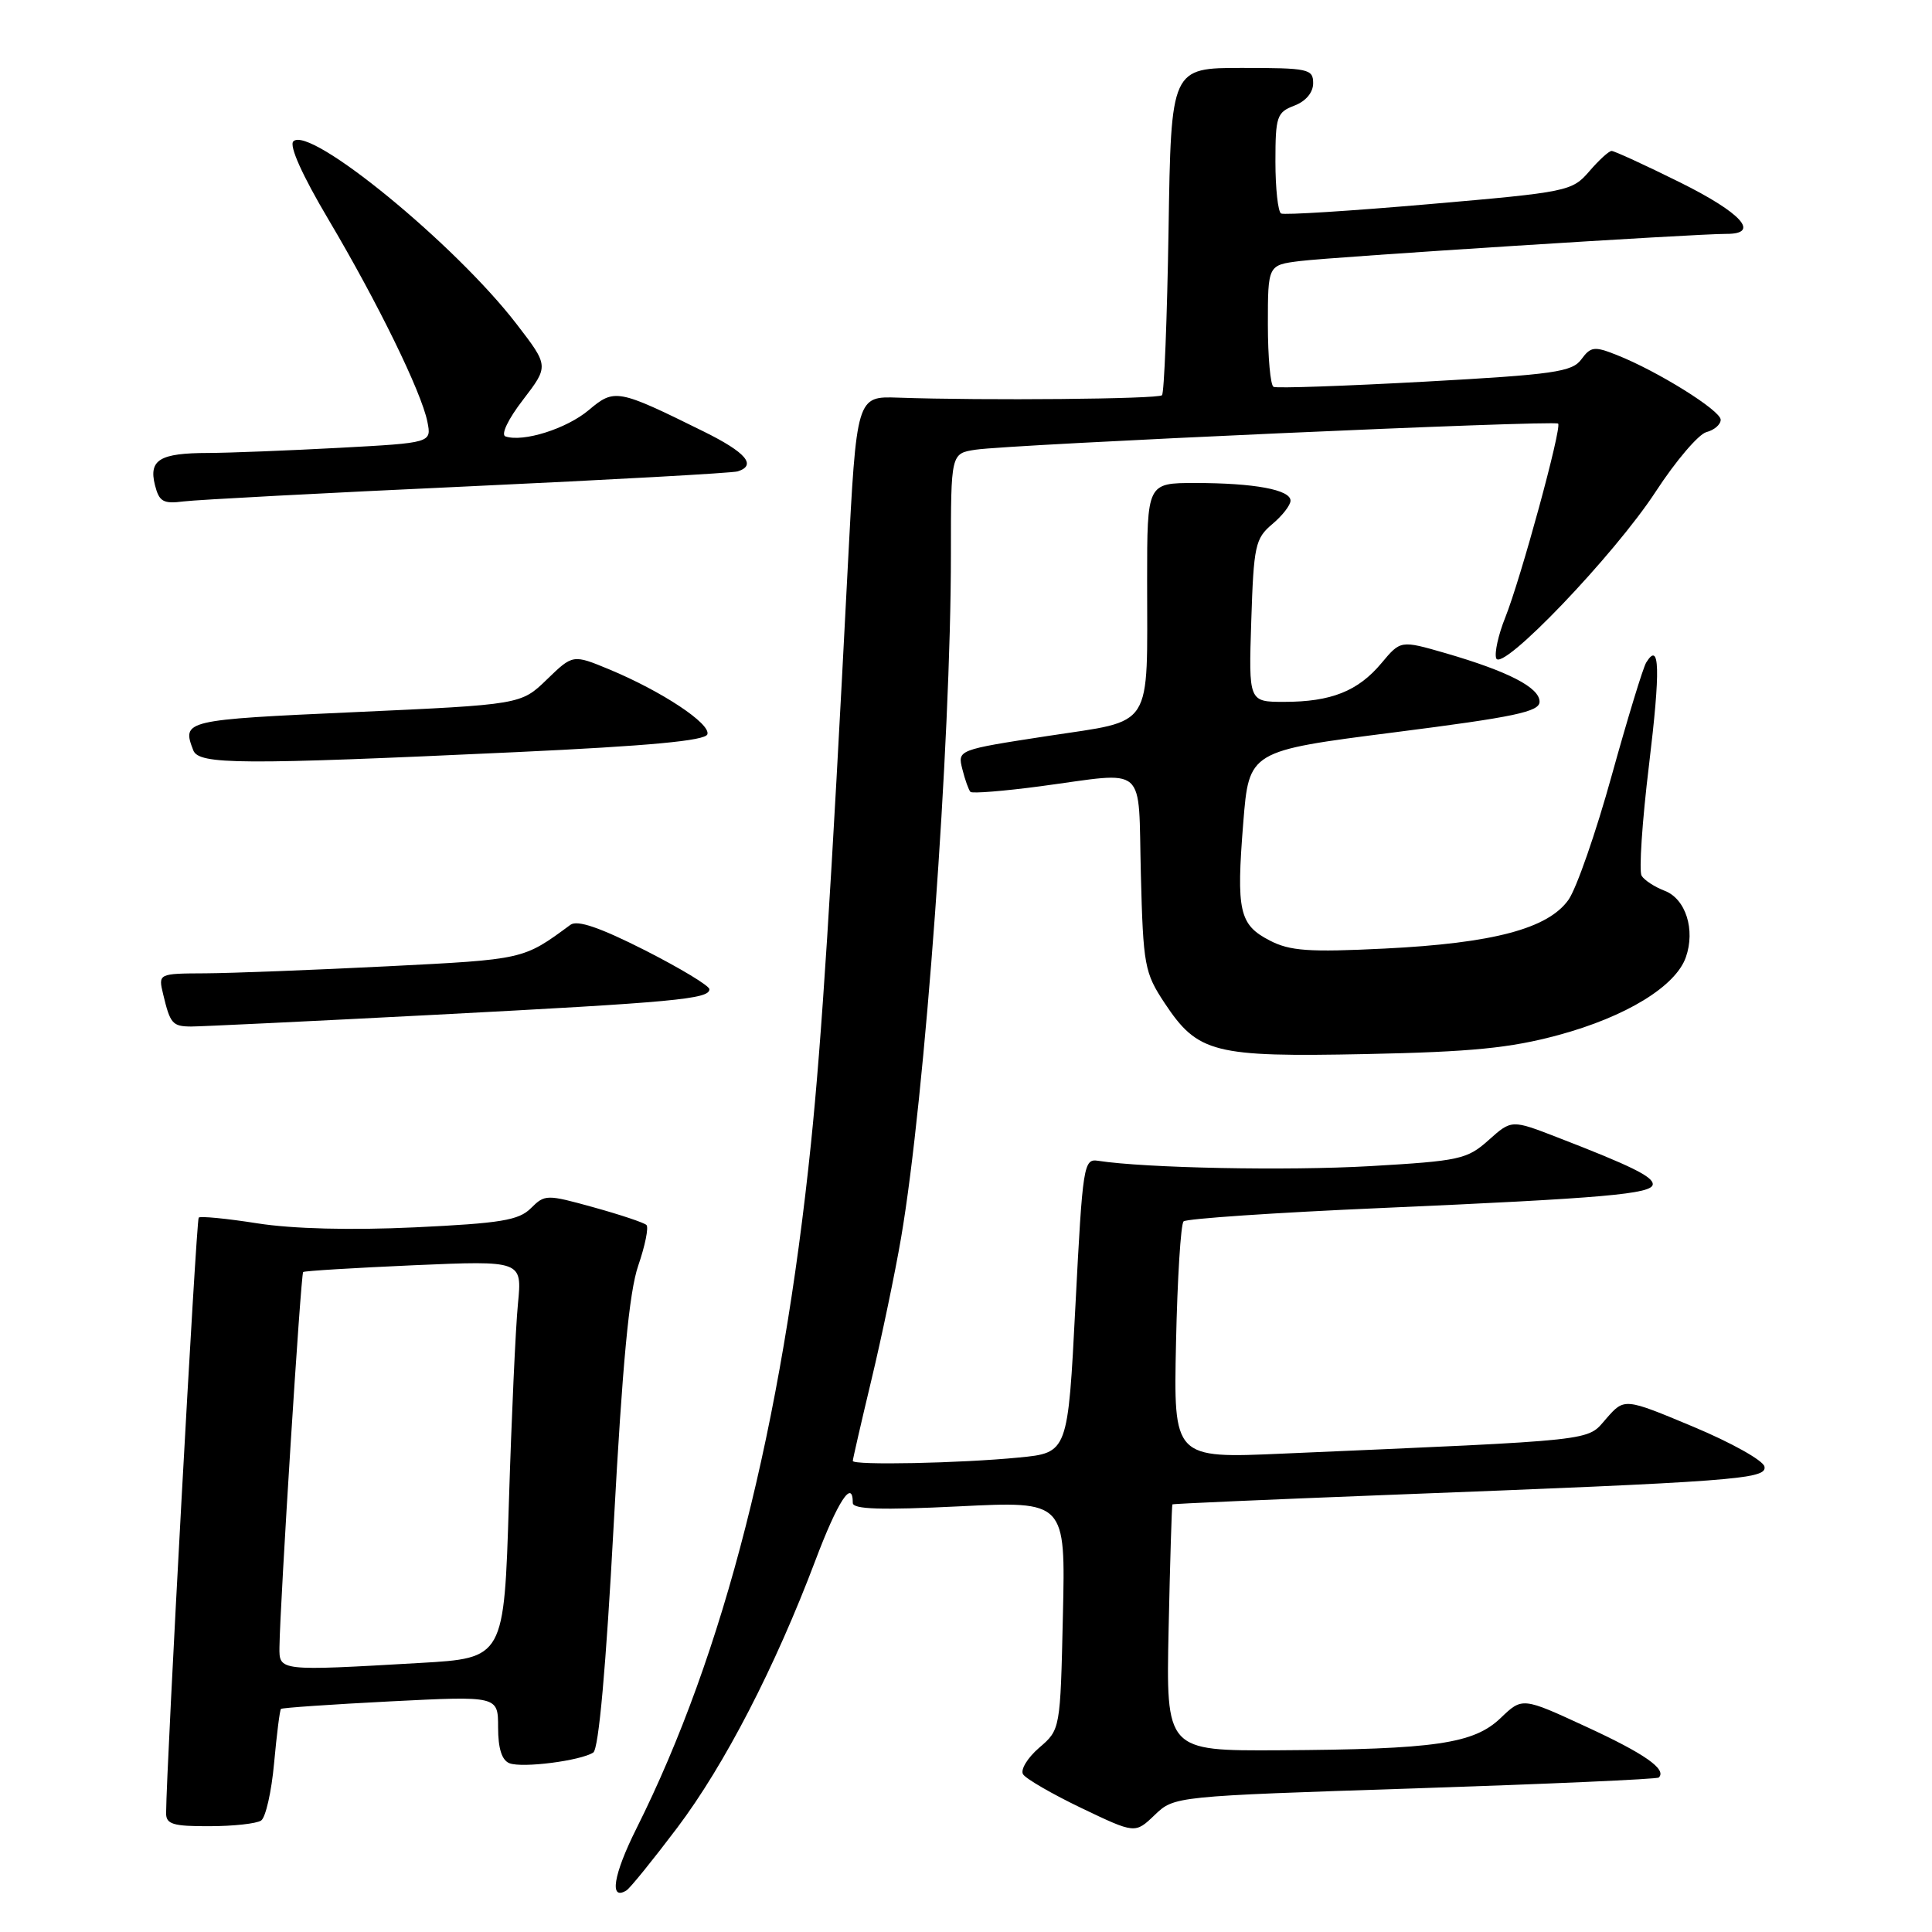 <?xml version="1.0" encoding="UTF-8" standalone="no"?>
<!DOCTYPE svg PUBLIC "-//W3C//DTD SVG 1.1//EN" "http://www.w3.org/Graphics/SVG/1.1/DTD/svg11.dtd" >
<svg xmlns="http://www.w3.org/2000/svg" xmlns:xlink="http://www.w3.org/1999/xlink" version="1.1" viewBox="0 0 256 256">
 <g >
 <path fill="currentColor"
d=" M 89.75 242.17 C 96.02 233.85 102.71 220.89 108.05 206.75 C 110.99 198.95 113.00 195.86 113.00 199.15 C 113.00 199.99 116.74 200.11 127.09 199.60 C 141.19 198.90 141.19 198.90 140.84 214.04 C 140.50 229.18 140.50 229.18 137.69 231.59 C 136.15 232.92 135.19 234.50 135.56 235.10 C 135.93 235.70 139.42 237.72 143.32 239.59 C 150.41 242.98 150.41 242.98 153.00 240.50 C 155.60 238.01 155.60 238.01 187.50 236.97 C 205.05 236.39 219.59 235.75 219.80 235.53 C 220.89 234.45 217.94 232.38 210.22 228.82 C 201.72 224.89 201.72 224.89 198.85 227.64 C 195.28 231.06 190.20 231.80 169.50 231.92 C 154.50 232.00 154.50 232.00 154.85 215.75 C 155.04 206.81 155.27 199.43 155.35 199.34 C 155.43 199.25 168.10 198.70 183.50 198.10 C 230.06 196.31 234.15 196.00 233.80 194.33 C 233.64 193.52 229.39 191.15 224.37 189.05 C 215.24 185.23 215.24 185.23 212.84 187.97 C 210.18 191.00 212.35 190.77 170.00 192.61 C 155.50 193.25 155.50 193.25 155.83 177.87 C 156.01 169.42 156.46 162.20 156.83 161.84 C 157.20 161.48 168.97 160.68 183.00 160.07 C 212.60 158.77 219.00 158.21 219.00 156.91 C 219.00 155.90 216.10 154.47 206.40 150.72 C 200.29 148.35 200.29 148.35 197.25 151.07 C 194.40 153.62 193.41 153.83 181.52 154.52 C 170.54 155.15 151.78 154.78 145.50 153.81 C 143.59 153.51 143.46 154.34 142.50 173.00 C 141.50 192.50 141.50 192.50 135.00 193.13 C 127.27 193.89 113.00 194.18 113.00 193.58 C 113.00 193.35 114.11 188.51 115.47 182.83 C 116.83 177.15 118.60 168.68 119.40 164.00 C 122.57 145.49 126.00 98.43 126.00 73.43 C 126.00 60.09 126.00 60.09 129.25 59.59 C 133.80 58.89 205.98 55.65 206.46 56.13 C 206.98 56.64 201.51 76.70 199.44 81.86 C 198.54 84.10 198.01 86.51 198.25 87.22 C 198.93 89.19 213.91 73.55 219.40 65.13 C 222.04 61.08 225.06 57.54 226.10 57.26 C 227.15 56.99 228.00 56.25 228.00 55.62 C 228.00 54.39 219.63 49.17 214.21 47.03 C 211.26 45.86 210.78 45.92 209.54 47.61 C 208.33 49.28 205.90 49.63 188.83 50.57 C 178.20 51.15 169.16 51.47 168.75 51.26 C 168.34 51.05 168.00 47.34 168.00 43.00 C 168.00 35.12 168.00 35.12 172.25 34.59 C 176.67 34.04 224.80 30.97 228.75 30.99 C 233.30 31.01 230.78 28.22 222.60 24.16 C 217.98 21.87 213.90 20.00 213.55 20.00 C 213.19 20.00 211.86 21.22 210.58 22.71 C 208.31 25.34 207.74 25.46 189.37 27.05 C 178.99 27.95 170.16 28.51 169.75 28.29 C 169.34 28.06 169.00 24.97 169.00 21.42 C 169.00 15.44 169.19 14.88 171.50 14.00 C 173.03 13.42 174.00 12.26 174.00 11.02 C 174.00 9.14 173.37 9.00 164.59 9.00 C 155.17 9.00 155.17 9.00 154.84 30.42 C 154.65 42.20 154.26 52.08 153.97 52.37 C 153.46 52.88 130.40 53.09 119.00 52.69 C 113.50 52.50 113.50 52.50 112.34 75.00 C 110.11 118.45 108.88 137.63 107.46 151.50 C 103.59 189.05 95.94 219.09 84.33 242.29 C 81.26 248.43 80.70 251.92 83.01 250.49 C 83.49 250.19 86.52 246.45 89.75 242.17 Z  M 34.60 241.23 C 35.20 240.83 35.98 237.40 36.32 233.61 C 36.67 229.82 37.07 226.59 37.23 226.44 C 37.38 226.29 43.91 225.84 51.75 225.44 C 66.00 224.72 66.00 224.72 66.00 228.89 C 66.00 231.69 66.50 233.25 67.51 233.64 C 69.23 234.30 76.92 233.31 78.61 232.22 C 79.33 231.76 80.30 220.93 81.32 202.00 C 82.48 180.62 83.37 171.18 84.57 167.70 C 85.48 165.05 85.97 162.64 85.66 162.32 C 85.35 162.01 82.20 160.96 78.67 159.98 C 72.43 158.25 72.20 158.25 70.35 160.09 C 68.75 161.70 66.35 162.09 54.98 162.63 C 46.47 163.03 38.77 162.83 34.11 162.10 C 30.05 161.46 26.55 161.12 26.33 161.34 C 26.00 161.66 22.04 234.14 22.01 240.25 C 22.00 241.72 22.93 242.00 27.75 241.98 C 30.91 241.98 33.99 241.64 34.60 241.23 Z  M 206.50 137.15 C 215.44 134.73 222.02 130.71 223.38 126.85 C 224.67 123.19 223.36 119.09 220.57 118.03 C 219.26 117.53 217.89 116.64 217.52 116.04 C 217.16 115.44 217.59 108.85 218.50 101.38 C 220.04 88.66 219.93 84.87 218.13 87.79 C 217.71 88.47 215.66 95.20 213.56 102.76 C 211.47 110.32 208.89 117.73 207.83 119.23 C 205.12 123.05 197.86 124.98 183.47 125.69 C 173.42 126.19 170.92 126.01 168.24 124.62 C 164.20 122.53 163.80 120.74 164.74 109.00 C 165.50 99.50 165.50 99.50 184.75 97.04 C 200.75 95.00 204.00 94.31 204.00 92.98 C 204.00 91.10 199.87 88.97 191.55 86.55 C 185.59 84.83 185.59 84.83 183.05 87.87 C 179.95 91.58 176.38 93.00 170.16 93.00 C 165.45 93.00 165.45 93.00 165.80 82.25 C 166.12 72.31 166.33 71.35 168.57 69.46 C 169.91 68.34 171.00 66.94 171.00 66.34 C 171.00 64.89 166.18 64.00 158.37 64.00 C 152.00 64.00 152.00 64.00 152.00 76.88 C 152.00 96.94 153.01 95.35 138.84 97.52 C 126.87 99.36 126.87 99.36 127.52 101.93 C 127.87 103.34 128.36 104.69 128.59 104.93 C 128.83 105.16 133.01 104.83 137.88 104.18 C 152.22 102.27 150.79 101.01 151.17 115.83 C 151.48 127.95 151.66 128.89 154.31 132.90 C 158.72 139.55 160.80 140.08 181.00 139.67 C 195.01 139.38 200.10 138.88 206.50 137.15 Z  M 57.50 134.47 C 89.52 132.80 94.00 132.38 94.00 131.08 C 94.00 130.62 90.15 128.30 85.45 125.91 C 79.48 122.89 76.50 121.87 75.59 122.54 C 69.30 127.17 69.52 127.12 51.32 128.04 C 41.52 128.53 30.68 128.95 27.23 128.97 C 20.96 129.00 20.96 129.00 21.62 131.75 C 22.55 135.65 22.85 136.00 25.31 136.02 C 26.51 136.02 41.00 135.33 57.50 134.47 Z  M 68.42 99.66 C 85.98 98.84 93.45 98.15 93.73 97.30 C 94.20 95.90 87.68 91.59 80.76 88.71 C 75.91 86.70 75.91 86.70 72.47 90.03 C 69.03 93.36 69.03 93.36 47.02 94.36 C 24.37 95.38 24.08 95.45 25.61 99.42 C 26.34 101.33 31.84 101.36 68.42 99.66 Z  M 62.00 64.45 C 80.97 63.57 97.06 62.68 97.75 62.46 C 100.30 61.65 98.85 59.95 93.25 57.18 C 81.81 51.53 81.43 51.46 78.00 54.35 C 75.07 56.81 69.35 58.62 66.98 57.83 C 66.34 57.61 67.31 55.56 69.30 52.98 C 72.73 48.50 72.73 48.50 68.45 42.94 C 60.31 32.35 41.03 16.57 38.87 18.73 C 38.29 19.31 40.05 23.23 43.52 29.08 C 50.05 40.10 55.83 51.91 56.63 55.88 C 57.19 58.68 57.19 58.68 44.94 59.34 C 38.20 59.70 30.39 60.01 27.59 60.02 C 21.17 60.03 19.69 60.92 20.53 64.27 C 21.09 66.48 21.62 66.79 24.34 66.44 C 26.08 66.22 43.02 65.32 62.00 64.45 Z  M 37.03 218.25 C 37.10 212.48 39.86 168.81 40.17 168.55 C 40.35 168.40 46.96 168.00 54.85 167.65 C 69.19 167.03 69.19 167.03 68.63 172.76 C 68.32 175.92 67.78 187.77 67.43 199.10 C 66.79 219.71 66.79 219.71 55.65 220.35 C 36.92 221.43 36.99 221.44 37.03 218.25 Z "/>
</g>
</svg>